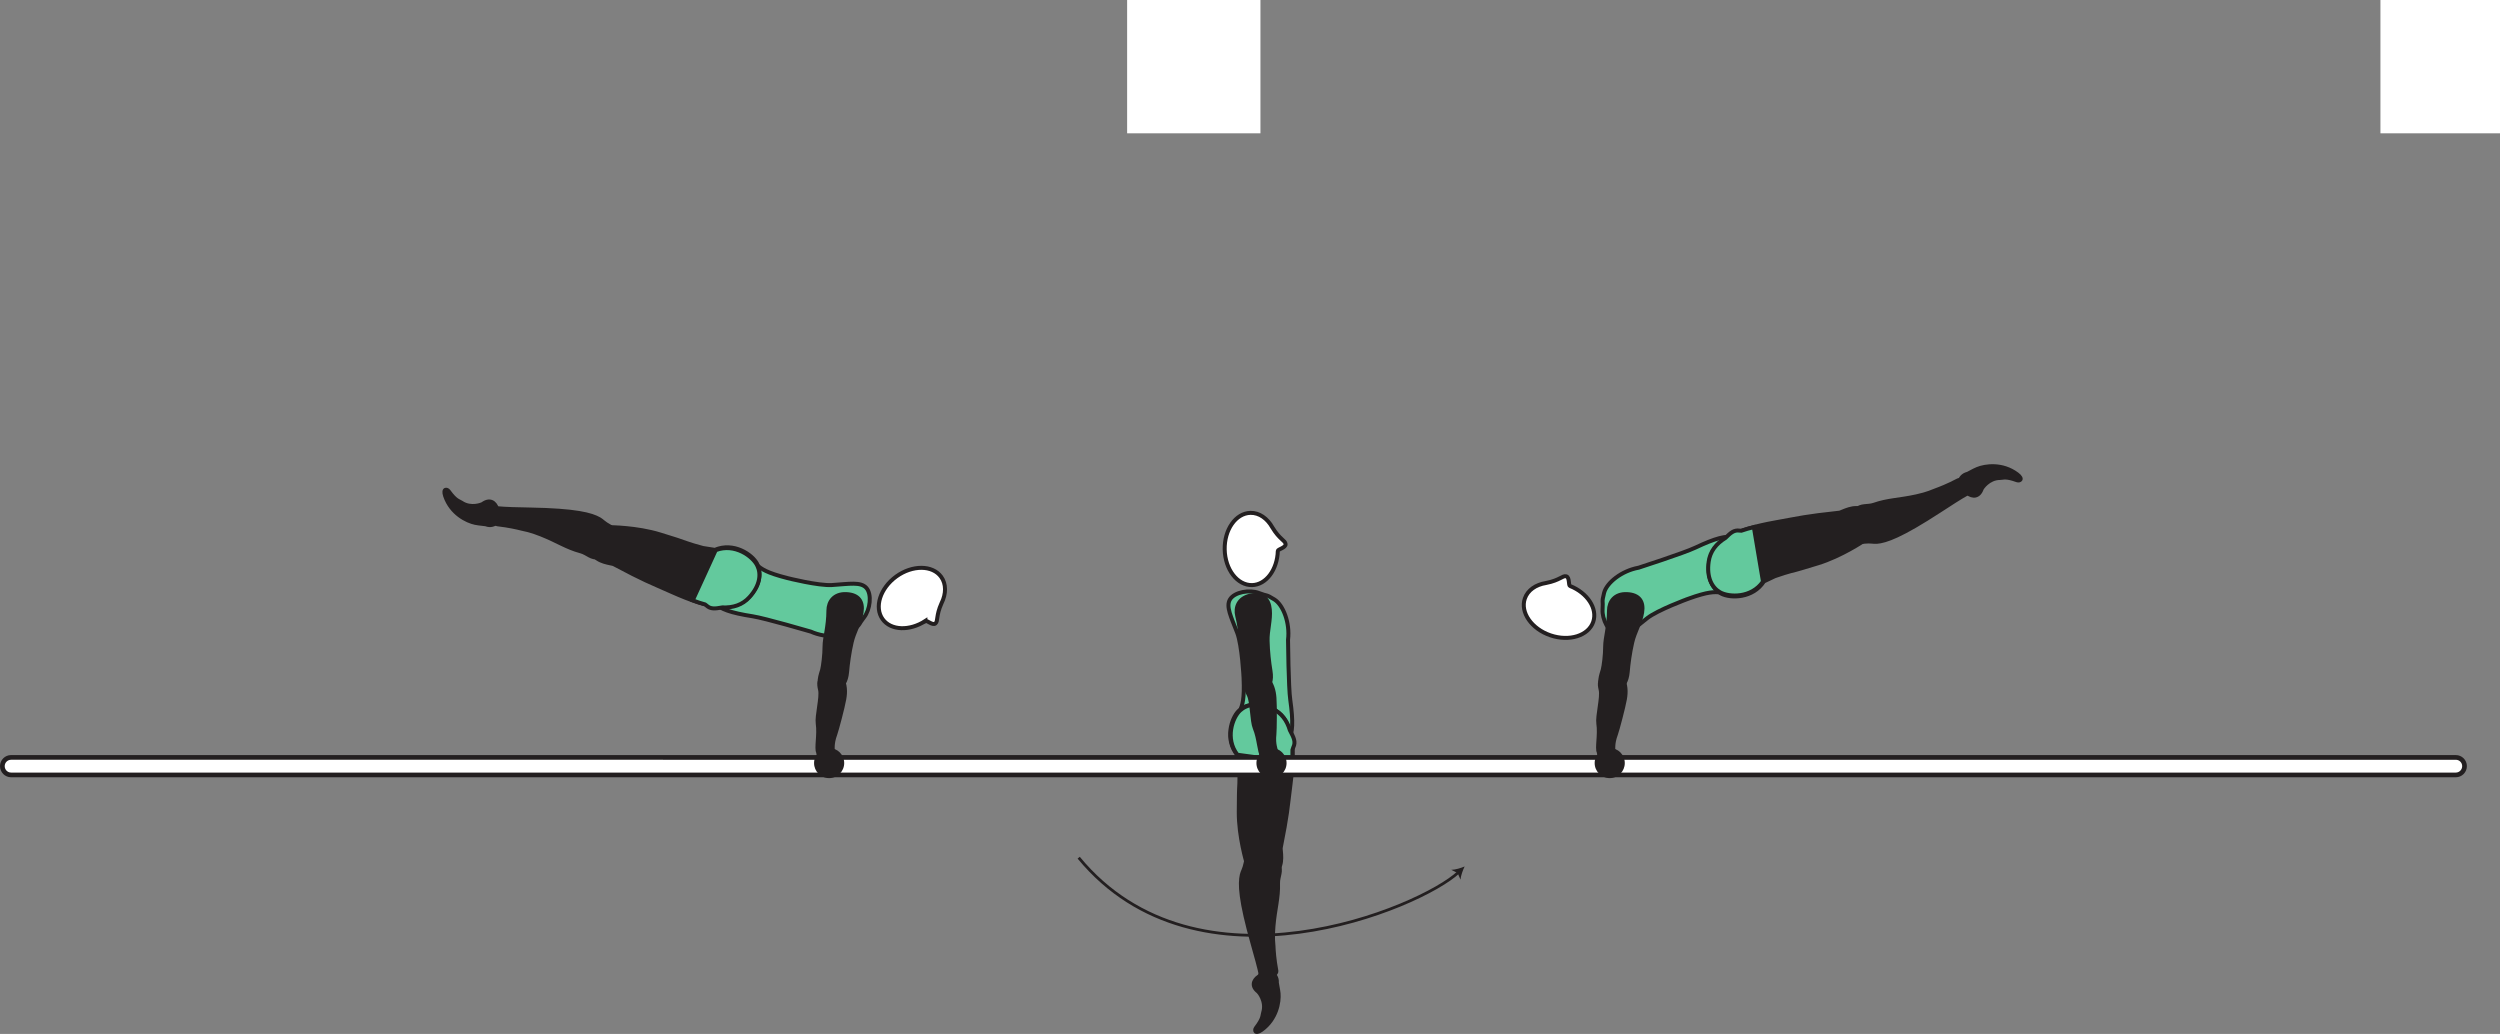 <?xml version="1.0" encoding="UTF-8" standalone="no"?>
<!-- Created with Inkscape (http://www.inkscape.org/) -->

<svg
   version="1.1"
   id="svg1"
   width="353.947"
   height="146.383"
   viewBox="0 0 353.947 146.383"
   sodipodi:docname="cell.svg"
   xmlns:inkscape="http://www.inkscape.org/namespaces/inkscape"
   xmlns:sodipodi="http://sodipodi.sourceforge.net/DTD/sodipodi-0.dtd"
   xmlns="http://www.w3.org/2000/svg"
   xmlns:svg="http://www.w3.org/2000/svg">
  <rect x="0" y="0" width="353.947" height="146.383" fill="#808080" stroke="none"/>
  <sodipodi:namedview
     id="namedview1"
     pagecolor="#ffffff"
     bordercolor="#000000"
     borderopacity="0.25"
     inkscape:showpageshadow="2"
     inkscape:pageopacity="0.0"
     inkscape:pagecheckerboard="0"
     inkscape:deskcolor="#d1d1d1">
    <inkscape:page
       x="0"
       y="0"
       inkscape:label="1"
       id="page1"
       width="353.947"
       height="146.383"
       margin="0"
       bleed="0" />
  </sodipodi:namedview>
  <defs
     id="defs1" />
  <path
     style="fill:#ffffff;fill-opacity:1;fill-rule:nonzero;stroke:none"
     d="m 159.578,18.874 h 18.875 V 0 h -18.875 z"
     id="path1" />
  <path
     style="fill:#ffffff;fill-opacity:1;fill-rule:nonzero;stroke:none"
     d="m 337.02,18.874 h 16.927 V 0 h -16.927 z"
     id="path3" />
  <path
     style="fill:#231f20;fill-opacity:1;fill-rule:nonzero;stroke:none"
     d="m 178.098,140.51 c -1.083,-0.808 -0.818,-1.76 0.046,-2.339 0.256,-0.172 0.298,-0.588 0.558,-0.74 0.62,-0.338 2.281,0.194 2.188,1.688 -0.006,0.11 0.186,0.907 0.244,1.526 0.105,1.204 -0.266,3.672 -2.447,5.256 -1.037,0.744 -1.287,0 -0.964,-0.432 1.036,-1.36 0.859,-1.683 1.005,-2.142 0.484,-1.552 -0.63,-2.817 -0.63,-2.817"
     id="path4" />
  <path
     style="fill:none;stroke:#231f20;stroke-width:0.333;stroke-linecap:butt;stroke-linejoin:miter;stroke-miterlimit:4;stroke-dasharray:none;stroke-opacity:1"
     d="m 178.098,140.51 c -1.083,-0.808 -0.818,-1.76 0.046,-2.339 0.256,-0.172 0.298,-0.588 0.558,-0.74 0.62,-0.338 2.281,0.194 2.188,1.688 -0.006,0.11 0.186,0.907 0.244,1.526 0.105,1.204 -0.266,3.672 -2.447,5.256 -1.037,0.744 -1.287,0 -0.964,-0.432 1.036,-1.36 0.859,-1.683 1.005,-2.142 0.484,-1.552 -0.63,-2.817 -0.63,-2.817 z"
     id="path5" />
  <path
     style="fill:#63c99d;fill-opacity:1;fill-rule:nonzero;stroke:none"
     d="m 176.062,95.953 c 0.14,3.131 -0.172,3.817 -0.5,4.682 -2.027,5.416 0.672,6.307 3.478,5.656 3.308,-0.756 4.511,-0.964 3.636,-7.198 -0.256,-1.733 -0.318,-8.505 -0.318,-8.505 0.297,-2.432 -0.698,-4.958 -1.943,-5.723 -1.307,-0.803 -0.848,-0.391 -2.192,-0.912 -1.287,-0.5 -3.443,-0.151 -4.084,0.912 -0.609,1.015 0.172,2.484 1.032,4.749 0.672,1.792 0.891,6.339 0.891,6.339"
     id="path6" />
  <path
     style="fill:none;stroke:#231f20;stroke-width:0.566;stroke-linecap:butt;stroke-linejoin:miter;stroke-miterlimit:4;stroke-dasharray:none;stroke-opacity:1"
     d="m 176.062,95.953 c 0.14,3.131 -0.172,3.817 -0.5,4.682 -2.027,5.416 0.672,6.307 3.478,5.656 3.308,-0.756 4.511,-0.964 3.636,-7.198 -0.256,-1.733 -0.318,-8.505 -0.318,-8.505 0.297,-2.432 -0.698,-4.958 -1.943,-5.723 -1.307,-0.803 -0.848,-0.391 -2.192,-0.912 -1.287,-0.5 -3.443,-0.151 -4.084,0.912 -0.609,1.015 0.172,2.484 1.032,4.749 0.672,1.792 0.891,6.339 0.891,6.339 z"
     id="path7" />
  <path
     style="fill:#ffffff;fill-opacity:1;fill-rule:nonzero;stroke:none"
     d="m 180.911,77.994 c 0.02,-0.244 1.156,-0.448 1.099,-0.968 -0.052,-0.526 -0.839,-0.641 -1.866,-2.344 l -0.01,-0.016 c -0.714,-1.27 -1.843,-2.082 -3.094,-2.057 -2.077,0.047 -3.707,2.375 -3.65,5.193 0.063,2.834 1.801,5.078 3.88,5.036 1.984,-0.046 3.568,-2.182 3.641,-4.844"
     id="path8" />
  <path
     style="fill:none;stroke:#231f20;stroke-width:0.566;stroke-linecap:butt;stroke-linejoin:miter;stroke-miterlimit:4;stroke-dasharray:none;stroke-opacity:1"
     d="m 180.911,77.994 c 0.02,-0.244 1.156,-0.448 1.099,-0.968 -0.052,-0.526 -0.839,-0.641 -1.866,-2.344 l -0.01,-0.016 c -0.714,-1.27 -1.843,-2.082 -3.094,-2.057 -2.077,0.047 -3.707,2.375 -3.65,5.193 0.063,2.834 1.801,5.078 3.88,5.036 1.984,-0.046 3.568,-2.182 3.641,-4.844 z"
     id="path9" />
  <path
     style="fill:#231f20;fill-opacity:1;fill-rule:nonzero;stroke:none"
     d="m 179.207,121.338 c -2.249,-0.24 -2.724,0.021 -2.88,0.964 -0.115,0.635 -0.427,1.172 -0.511,1.552 -0.286,1.265 -0.238,3.52 1.558,9.848 0.412,1.433 0.969,3.453 1.13,4.303 0.26,1.328 2.302,0 2.203,-0.527 -0.312,-1.687 -0.38,-2.869 -0.407,-3.489 -0.02,-0.432 -0.156,-1.178 -0.009,-2.844 0.213,-2.515 0.719,-3.99 0.651,-6.104 -0.027,-0.984 0.573,-1.739 0.046,-2.687 -0.516,-0.959 -1.781,-1.016 -1.781,-1.016"
     id="path10" />
  <path
     style="fill:none;stroke:#231f20;stroke-width:0.566;stroke-linecap:butt;stroke-linejoin:miter;stroke-miterlimit:4;stroke-dasharray:none;stroke-opacity:1"
     d="m 179.207,121.338 c -2.249,-0.24 -2.724,0.021 -2.88,0.964 -0.115,0.635 -0.427,1.172 -0.511,1.552 -0.286,1.265 -0.238,3.52 1.558,9.848 0.412,1.433 0.969,3.453 1.13,4.303 0.26,1.328 2.302,0 2.203,-0.527 -0.312,-1.687 -0.38,-2.869 -0.407,-3.489 -0.02,-0.432 -0.156,-1.178 -0.009,-2.844 0.213,-2.515 0.719,-3.99 0.651,-6.104 -0.027,-0.984 0.573,-1.739 0.046,-2.687 -0.516,-0.959 -1.781,-1.016 -1.781,-1.016 z"
     id="path11" />
  <path
     style="fill:#231f20;fill-opacity:1;fill-rule:nonzero;stroke:#231f20;stroke-width:0.566;stroke-linecap:round;stroke-linejoin:round;stroke-miterlimit:4;stroke-dasharray:none;stroke-opacity:1"
     d="m 180.696,123.349 c 1.1,-0.896 0.558,-2.984 0.626,-3.318 0.974,-4.917 0.917,-5.297 1.396,-9.084 0.688,-5.484 0.322,-9.349 -2.751,-10.682 -2.088,-0.9 -3.681,-0.52 -4.613,0.406 -1.032,1.036 -1.996,4.063 -0.136,6.276 l 0.245,1.694 c 0.02,1.166 0.036,1.738 0.004,2.306 -0.067,1.006 -0.067,2.079 -0.083,4.036 -0.016,3.475 1.094,7.152 1.094,7.152 0.005,0.312 0.13,0.563 0.308,0.766"
     id="path12" />
  <path
     style="fill:#63c99d;fill-opacity:1;fill-rule:nonzero;stroke:none"
     d="m 182.614,103.374 c -0.407,-1.38 -1.172,-2.411 -2.427,-3.015 -2.053,-0.974 -3.657,-0.657 -4.625,0.234 -1.074,0.99 -2.147,3.985 -0.371,6.261 l 7.745,1.057 c 0.047,-0.62 0.052,-1.193 0.047,-1.75 0.037,-0.13 0.073,-0.255 0.12,-0.354 0.385,-0.786 0.063,-1.376 -0.489,-2.433"
     id="path13" />
  <path
     style="fill:none;stroke:#231f20;stroke-width:0.566;stroke-linecap:butt;stroke-linejoin:miter;stroke-miterlimit:4;stroke-dasharray:none;stroke-opacity:1"
     d="m 182.614,103.374 c -0.407,-1.38 -1.172,-2.411 -2.427,-3.015 -2.053,-0.974 -3.657,-0.657 -4.625,0.234 -1.074,0.99 -2.147,3.985 -0.371,6.261 l 7.745,1.057 c 0.047,-0.62 0.052,-1.193 0.047,-1.75 0.037,-0.13 0.073,-0.255 0.12,-0.354 0.385,-0.786 0.063,-1.376 -0.489,-2.433 z"
     id="path14" />
  <path
     style="fill:#231f20;fill-opacity:1;fill-rule:nonzero;stroke:none"
     d="m 178.702,106.999 c -0.416,-0.478 -0.432,-2.432 -1.052,-3.91 -0.422,-1.006 -0.359,-3.745 -0.859,-4.715 -0.448,-0.885 -0.573,-1.328 0.348,-2.02 0.548,-0.406 1.865,-0.838 2.188,-0.448 0.76,0.916 1.027,1.828 1.109,2.891 0.094,1.213 0.052,4.525 -0.005,5.134 -0.167,1.511 0.229,2.136 0.224,2.543 -0.011,0.76 -0.307,0.943 -0.797,1.047 -0.943,0.192 -1.156,-0.522 -1.156,-0.522"
     id="path15" />
  <path
     style="fill:none;stroke:#231f20;stroke-width:0.566;stroke-linecap:butt;stroke-linejoin:miter;stroke-miterlimit:4;stroke-dasharray:none;stroke-opacity:1"
     d="m 178.702,106.999 c -0.416,-0.478 -0.432,-2.432 -1.052,-3.91 -0.422,-1.006 -0.359,-3.745 -0.859,-4.715 -0.448,-0.885 -0.573,-1.328 0.348,-2.02 0.548,-0.406 1.865,-0.838 2.188,-0.448 0.76,0.916 1.027,1.828 1.109,2.891 0.094,1.213 0.052,4.525 -0.005,5.134 -0.167,1.511 0.229,2.136 0.224,2.543 -0.011,0.76 -0.307,0.943 -0.797,1.047 -0.943,0.192 -1.156,-0.522 -1.156,-0.522 z"
     id="path16" />
  <path
     style="fill:#231f20;fill-opacity:1;fill-rule:nonzero;stroke:none"
     d="m 177.379,98.041 c -1.303,0.048 -1.005,-1.968 -1.005,-2.505 0,-0.547 -0.187,-2.094 -0.484,-3.276 -0.298,-1.192 -0.162,-2.802 -0.724,-5.058 -0.303,-1.186 0.166,-2.53 1.901,-2.885 1.724,-0.348 2.567,0.485 2.713,1.98 0.14,1.484 -0.36,2.943 -0.317,4.453 0.036,1.51 0.213,3.052 0.411,4.25 0.229,1.365 -0.167,2.125 -0.574,2.374 -1.009,0.642 -1.921,0.667 -1.921,0.667"
     id="path17" />
  <path
     style="fill:none;stroke:#231f20;stroke-width:0.566;stroke-linecap:butt;stroke-linejoin:miter;stroke-miterlimit:4;stroke-dasharray:none;stroke-opacity:1"
     d="m 177.379,98.041 c -1.303,0.048 -1.005,-1.968 -1.005,-2.505 0,-0.547 -0.187,-2.094 -0.484,-3.276 -0.298,-1.192 -0.162,-2.802 -0.724,-5.058 -0.303,-1.186 0.166,-2.53 1.901,-2.885 1.724,-0.348 2.567,0.485 2.713,1.98 0.14,1.484 -0.36,2.943 -0.317,4.453 0.036,1.51 0.213,3.052 0.411,4.25 0.229,1.365 -0.167,2.125 -0.574,2.374 -1.009,0.642 -1.921,0.667 -1.921,0.667 z"
     id="path18" />
  <path
     style="fill:#ffffff;fill-opacity:1;fill-rule:nonzero;stroke:none"
     d="m 0.333,108.469 c 0,0.686 0.552,1.244 1.24,1.244 H 347.687 c 0.686,0 1.238,-0.558 1.238,-1.244 0,-0.683 -0.552,-1.235 -1.238,-1.235 H 1.573 c -0.688,0 -1.24,0.552 -1.24,1.235"
     id="path19" />
  <path
     style="fill:none;stroke:#231f20;stroke-width:0.666;stroke-linecap:butt;stroke-linejoin:miter;stroke-miterlimit:4;stroke-dasharray:none;stroke-opacity:1"
     d="m 0.333,108.469 c 0,0.686 0.552,1.244 1.24,1.244 H 347.687 c 0.686,0 1.238,-0.558 1.238,-1.244 0,-0.683 -0.552,-1.235 -1.238,-1.235 H 1.573 c -0.688,0 -1.24,0.552 -1.24,1.235 z"
     id="path20" />
  <path
     style="fill:none;stroke:#231f20;stroke-width:0.4;stroke-linecap:butt;stroke-linejoin:miter;stroke-miterlimit:4;stroke-dasharray:none;stroke-opacity:1"
     d="m 152.718,121.431 c 16.86,20.438 48.478,7.047 53.77,2.068"
     id="path21" />
  <path
     style="fill:#231f20;fill-opacity:1;fill-rule:nonzero;stroke:none"
     d="m 207.363,122.671 c -0.265,0.542 -0.531,1.287 -0.588,1.864 l -0.407,-0.932 -0.901,-0.453 c 0.584,-0.02 1.339,-0.239 1.896,-0.479"
     id="path22" />
  <path
     style="fill:#63c99d;fill-opacity:1;fill-rule:nonzero;stroke:none"
     d="m 111.483,81.844 c -3.036,-0.776 -3.604,-1.276 -4.338,-1.839 -4.594,-3.511 -6.23,-1.188 -6.422,1.688 -0.234,3.38 -0.385,4.593 5.834,5.561 1.734,0.267 8.234,2.168 8.234,2.168 2.239,0.995 4.948,0.776 6.036,-0.193 1.146,-1.021 0.62,-0.697 1.511,-1.833 0.849,-1.084 1.14,-3.251 0.312,-4.167 -0.792,-0.885 -2.427,-0.557 -4.844,-0.401 -1.911,0.13 -6.323,-0.984 -6.323,-0.984"
     id="path23" />
  <path
     style="fill:none;stroke:#231f20;stroke-width:0.566;stroke-linecap:butt;stroke-linejoin:miter;stroke-miterlimit:4;stroke-dasharray:none;stroke-opacity:1"
     d="m 111.483,81.844 c -3.036,-0.776 -3.604,-1.276 -4.338,-1.839 -4.594,-3.511 -6.23,-1.188 -6.422,1.688 -0.234,3.38 -0.385,4.593 5.834,5.561 1.734,0.267 8.234,2.168 8.234,2.168 2.239,0.995 4.948,0.776 6.036,-0.193 1.146,-1.021 0.62,-0.697 1.511,-1.833 0.849,-1.084 1.14,-3.251 0.312,-4.167 -0.792,-0.885 -2.427,-0.557 -4.844,-0.401 -1.911,0.13 -6.323,-0.984 -6.323,-0.984 z"
     id="path24" />
  <path
     style="fill:#ffffff;fill-opacity:1;fill-rule:nonzero;stroke:none"
     d="m 131.015,87.912 c 0.214,-0.126 1.026,0.692 1.422,0.353 0.401,-0.344 0.052,-1.052 0.864,-2.864 l 0.01,-0.021 c 0.642,-1.307 0.672,-2.698 -0.066,-3.714 -1.22,-1.682 -4.063,-1.697 -6.344,-0.052 -2.292,1.662 -3.152,4.375 -1.938,6.052 1.162,1.61 3.823,1.699 6.052,0.246"
     id="path25" />
  <path
     style="fill:none;stroke:#231f20;stroke-width:0.566;stroke-linecap:butt;stroke-linejoin:miter;stroke-miterlimit:4;stroke-dasharray:none;stroke-opacity:1"
     d="m 131.015,87.912 c 0.214,-0.126 1.026,0.692 1.422,0.353 0.401,-0.344 0.052,-1.052 0.864,-2.864 l 0.01,-0.021 c 0.642,-1.307 0.672,-2.698 -0.066,-3.714 -1.22,-1.682 -4.063,-1.697 -6.344,-0.052 -2.292,1.662 -3.152,4.375 -1.938,6.052 1.162,1.61 3.823,1.699 6.052,0.246 z"
     id="path26" />
  <path
     style="fill:#231f20;fill-opacity:1;fill-rule:nonzero;stroke:none"
     d="m 115.833,106.499 c -0.292,-0.573 0.177,-2.468 -0.058,-4.057 -0.161,-1.073 0.574,-3.713 0.334,-4.77 -0.219,-0.97 -0.23,-1.438 0.833,-1.875 0.631,-0.265 2.016,-0.36 2.229,0.104 0.511,1.077 0.547,2.02 0.359,3.073 -0.208,1.198 -1.063,4.395 -1.271,4.973 -0.53,1.427 -0.301,2.131 -0.405,2.522 -0.199,0.733 -0.532,0.838 -1.032,0.817 -0.964,-0.047 -0.989,-0.787 -0.989,-0.787"
     id="path27" />
  <path
     style="fill:none;stroke:#231f20;stroke-width:0.566;stroke-linecap:butt;stroke-linejoin:miter;stroke-miterlimit:4;stroke-dasharray:none;stroke-opacity:1"
     d="m 115.833,106.499 c -0.292,-0.573 0.177,-2.468 -0.058,-4.057 -0.161,-1.073 0.574,-3.713 0.334,-4.77 -0.219,-0.97 -0.23,-1.438 0.833,-1.875 0.631,-0.265 2.016,-0.36 2.229,0.104 0.511,1.077 0.547,2.02 0.359,3.073 -0.208,1.198 -1.063,4.395 -1.271,4.973 -0.53,1.427 -0.301,2.131 -0.405,2.522 -0.199,0.733 -0.532,0.838 -1.032,0.817 -0.964,-0.047 -0.989,-0.787 -0.989,-0.787 z"
     id="path28" />
  <path
     style="fill:#231f20;fill-opacity:1;fill-rule:nonzero;stroke:none"
     d="m 116.754,97.484 c -1.265,-0.271 -0.479,-2.151 -0.348,-2.672 0.129,-0.531 0.333,-2.072 0.333,-3.296 0.004,-1.224 0.536,-2.751 0.547,-5.079 0,-1.224 0.781,-2.405 2.552,-2.323 1.76,0.084 2.369,1.099 2.14,2.579 -0.229,1.479 -1.072,2.771 -1.405,4.244 -0.339,1.469 -0.543,3.005 -0.647,4.219 -0.12,1.376 -0.681,2.016 -1.14,2.156 -1.136,0.381 -2.032,0.172 -2.032,0.172"
     id="path29" />
  <path
     style="fill:none;stroke:#231f20;stroke-width:0.566;stroke-linecap:butt;stroke-linejoin:miter;stroke-miterlimit:4;stroke-dasharray:none;stroke-opacity:1"
     d="m 116.754,97.484 c -1.265,-0.271 -0.479,-2.151 -0.348,-2.672 0.129,-0.531 0.333,-2.072 0.333,-3.296 0.004,-1.224 0.536,-2.751 0.547,-5.079 0,-1.224 0.781,-2.405 2.552,-2.323 1.76,0.084 2.369,1.099 2.14,2.579 -0.229,1.479 -1.072,2.771 -1.405,4.244 -0.339,1.469 -0.543,3.005 -0.647,4.219 -0.12,1.376 -0.681,2.016 -1.14,2.156 -1.136,0.381 -2.032,0.172 -2.032,0.172 z"
     id="path30" />
  <path
     style="fill:#231f20;fill-opacity:1;fill-rule:nonzero;stroke:none"
     d="m 86.28,77.478 c 0.881,-2.082 0.771,-2.609 -0.089,-3.036 -0.571,-0.292 -1,-0.749 -1.337,-0.937 -1.125,-0.645 -3.297,-1.251 -9.876,-1.369 -1.489,-0.022 -3.588,-0.079 -4.443,-0.172 -1.344,-0.136 -0.667,2.202 -0.134,2.26 1.702,0.198 2.853,0.474 3.457,0.625 0.412,0.109 1.172,0.192 2.72,0.817 2.343,0.932 3.609,1.844 5.656,2.396 0.948,0.26 1.495,1.052 2.552,0.828 1.068,-0.213 1.494,-1.412 1.494,-1.412"
     id="path31" />
  <path
     style="fill:none;stroke:#231f20;stroke-width:0.566;stroke-linecap:butt;stroke-linejoin:miter;stroke-miterlimit:4;stroke-dasharray:none;stroke-opacity:1"
     d="m 86.28,77.478 c 0.881,-2.082 0.771,-2.609 -0.089,-3.036 -0.571,-0.292 -1,-0.749 -1.337,-0.937 -1.125,-0.645 -3.297,-1.251 -9.876,-1.369 -1.489,-0.022 -3.588,-0.079 -4.443,-0.172 -1.344,-0.136 -0.667,2.202 -0.134,2.26 1.702,0.198 2.853,0.474 3.457,0.625 0.412,0.109 1.172,0.192 2.72,0.817 2.343,0.932 3.609,1.844 5.656,2.396 0.948,0.26 1.495,1.052 2.552,0.828 1.068,-0.213 1.494,-1.412 1.494,-1.412 z"
     id="path32" />
  <path
     style="fill:#231f20;fill-opacity:1;fill-rule:nonzero;stroke:#231f20;stroke-width:0.566;stroke-linecap:round;stroke-linejoin:round;stroke-miterlimit:4;stroke-dasharray:none;stroke-opacity:1"
     d="m 83.921,78.322 c 0.542,1.308 2.693,1.396 2.99,1.563 4.427,2.355 4.802,2.412 8.291,3.969 5.047,2.255 8.849,3.026 11.021,0.474 1.468,-1.735 1.568,-3.37 0.948,-4.536 -0.687,-1.282 -3.308,-3.084 -5.963,-1.943 l -1.693,-0.265 c -1.119,-0.314 -1.672,-0.464 -2.214,-0.663 -0.938,-0.353 -1.963,-0.671 -3.833,-1.249 -3.323,-1.031 -7.162,-1.036 -7.162,-1.036 -0.296,-0.084 -0.572,-0.043 -0.817,0.072"
     id="path33" />
  <path
     style="fill:#63c99d;fill-opacity:1;fill-rule:nonzero;stroke:none"
     d="m 107.213,80.068 c -0.635,-1.308 -3.188,-3.208 -5.886,-2.172 L 98.073,85 c 0.609,0.234 1.186,0.422 1.754,0.578 0.063,0.047 0.131,0.094 0.183,0.14 0.593,0.552 1.219,0.47 2.239,0.282 1.552,0.062 2.849,-0.35 3.843,-1.438 1.533,-1.677 1.694,-3.308 1.121,-4.494"
     id="path34" />
  <path
     style="fill:none;stroke:#231f20;stroke-width:0.566;stroke-linecap:butt;stroke-linejoin:miter;stroke-miterlimit:4;stroke-dasharray:none;stroke-opacity:1"
     d="m 107.213,80.068 c -0.635,-1.308 -3.188,-3.208 -5.886,-2.172 L 98.073,85 c 0.609,0.234 1.186,0.422 1.754,0.578 0.063,0.047 0.131,0.094 0.183,0.14 0.593,0.552 1.219,0.47 2.239,0.282 1.552,0.062 2.849,-0.35 3.843,-1.438 1.533,-1.677 1.694,-3.308 1.121,-4.494 z"
     id="path35" />
  <path
     style="fill:#231f20;fill-opacity:1;fill-rule:nonzero;stroke:none"
     d="m 68.249,71.27 c 1.089,-0.801 1.928,-0.265 2.229,0.724 0.09,0.298 0.48,0.454 0.543,0.751 0.145,0.687 -0.844,2.124 -2.251,1.604 -0.099,-0.041 -0.916,-0.084 -1.526,-0.213 -1.188,-0.251 -3.444,-1.319 -4.324,-3.866 -0.416,-1.208 0.376,-1.234 0.693,-0.796 1.006,1.386 1.364,1.312 1.761,1.578 1.344,0.917 2.874,0.218 2.874,0.218"
     id="path36" />
  <path
     style="fill:none;stroke:#231f20;stroke-width:0.333;stroke-linecap:butt;stroke-linejoin:miter;stroke-miterlimit:4;stroke-dasharray:none;stroke-opacity:1"
     d="m 68.249,71.27 c 1.089,-0.801 1.928,-0.265 2.229,0.724 0.09,0.298 0.48,0.454 0.543,0.751 0.145,0.687 -0.844,2.124 -2.251,1.604 -0.099,-0.041 -0.916,-0.084 -1.526,-0.213 -1.188,-0.251 -3.444,-1.319 -4.324,-3.866 -0.416,-1.208 0.376,-1.234 0.693,-0.796 1.006,1.386 1.364,1.312 1.761,1.578 1.344,0.917 2.874,0.218 2.874,0.218 z"
     id="path37" />
  <path
     style="fill:#231f20;fill-opacity:1;fill-rule:nonzero;stroke:none"
     d="m 119.521,108.035 c 0,1.172 -0.959,2.131 -2.136,2.131 -1.178,0 -2.131,-0.959 -2.131,-2.131 0,-1.181 0.953,-2.134 2.131,-2.134 1.177,0 2.136,0.953 2.136,2.134"
     id="path38" />
  <path
     style="fill:#63c99d;fill-opacity:1;fill-rule:nonzero;stroke:none"
     d="m 238.988,84.781 c 2.948,-1.063 3.699,-0.969 4.62,-0.916 5.776,0.323 5.823,-2.516 4.364,-5.005 -1.702,-2.934 -2.265,-4.016 -7.948,-1.324 -1.582,0.756 -8.03,2.838 -8.03,2.838 -2.412,0.434 -4.527,2.142 -4.886,3.552 -0.374,1.491 -0.12,0.928 -0.218,2.366 -0.094,1.374 0.885,3.328 2.082,3.625 1.158,0.281 2.324,-0.907 4.235,-2.396 1.505,-1.177 5.781,-2.74 5.781,-2.74"
     id="path39" />
  <path
     style="fill:none;stroke:#231f20;stroke-width:0.566;stroke-linecap:butt;stroke-linejoin:miter;stroke-miterlimit:4;stroke-dasharray:none;stroke-opacity:1"
     d="m 238.988,84.781 c 2.948,-1.063 3.699,-0.969 4.62,-0.916 5.776,0.323 5.823,-2.516 4.364,-5.005 -1.702,-2.934 -2.265,-4.016 -7.948,-1.324 -1.582,0.756 -8.03,2.838 -8.03,2.838 -2.412,0.434 -4.527,2.142 -4.886,3.552 -0.374,1.491 -0.12,0.928 -0.218,2.366 -0.094,1.374 0.885,3.328 2.082,3.625 1.158,0.281 2.324,-0.907 4.235,-2.396 1.505,-1.177 5.781,-2.74 5.781,-2.74 z"
     id="path40" />
  <path
     style="fill:#ffffff;fill-opacity:1;fill-rule:nonzero;stroke:none"
     d="m 222.27,82.958 c -0.224,-0.104 -0.026,-1.24 -0.531,-1.365 -0.511,-0.135 -0.891,0.563 -2.839,0.943 l -0.026,0.005 c -1.432,0.229 -2.583,1.011 -2.99,2.199 -0.672,1.962 0.954,4.296 3.62,5.208 2.683,0.917 5.391,0.057 6.063,-1.907 0.64,-1.88 -0.824,-4.104 -3.297,-5.083"
     id="path41" />
  <path
     style="fill:none;stroke:#231f20;stroke-width:0.566;stroke-linecap:butt;stroke-linejoin:miter;stroke-miterlimit:4;stroke-dasharray:none;stroke-opacity:1"
     d="m 222.27,82.958 c -0.224,-0.104 -0.026,-1.24 -0.531,-1.365 -0.511,-0.135 -0.891,0.563 -2.839,0.943 l -0.026,0.005 c -1.432,0.229 -2.583,1.011 -2.99,2.199 -0.672,1.962 0.954,4.296 3.62,5.208 2.683,0.917 5.391,0.057 6.063,-1.907 0.64,-1.88 -0.824,-4.104 -3.297,-5.083 z"
     id="path42" />
  <path
     style="fill:#231f20;fill-opacity:1;fill-rule:nonzero;stroke:none"
     d="m 226.354,106.499 c -0.292,-0.573 0.176,-2.468 -0.063,-4.057 -0.161,-1.073 0.577,-3.713 0.333,-4.77 -0.218,-0.97 -0.229,-1.438 0.839,-1.875 0.624,-0.265 2.009,-0.36 2.228,0.104 0.505,1.077 0.543,2.02 0.36,3.073 -0.208,1.198 -1.063,4.395 -1.271,4.973 -0.536,1.427 -0.308,2.131 -0.412,2.522 -0.197,0.733 -0.525,0.838 -1.025,0.817 -0.964,-0.047 -0.989,-0.787 -0.989,-0.787"
     id="path43" />
  <path
     style="fill:none;stroke:#231f20;stroke-width:0.566;stroke-linecap:butt;stroke-linejoin:miter;stroke-miterlimit:4;stroke-dasharray:none;stroke-opacity:1"
     d="m 226.354,106.499 c -0.292,-0.573 0.176,-2.468 -0.063,-4.057 -0.161,-1.073 0.577,-3.713 0.333,-4.77 -0.218,-0.97 -0.229,-1.438 0.839,-1.875 0.624,-0.265 2.009,-0.36 2.228,0.104 0.505,1.077 0.543,2.02 0.36,3.073 -0.208,1.198 -1.063,4.395 -1.271,4.973 -0.536,1.427 -0.308,2.131 -0.412,2.522 -0.197,0.733 -0.525,0.838 -1.025,0.817 -0.964,-0.047 -0.989,-0.787 -0.989,-0.787 z"
     id="path44" />
  <path
     style="fill:#231f20;fill-opacity:1;fill-rule:nonzero;stroke:none"
     d="m 227.275,97.484 c -1.271,-0.271 -0.484,-2.151 -0.355,-2.672 0.136,-0.531 0.339,-2.072 0.339,-3.296 0.005,-1.224 0.532,-2.751 0.541,-5.079 0.006,-1.224 0.787,-2.405 2.558,-2.323 1.756,0.084 2.37,1.099 2.136,2.579 -0.224,1.479 -1.068,2.771 -1.402,4.244 -0.338,1.469 -0.546,3.005 -0.645,4.219 -0.12,1.376 -0.688,2.016 -1.141,2.156 -1.14,0.381 -2.031,0.172 -2.031,0.172"
     id="path45" />
  <path
     style="fill:none;stroke:#231f20;stroke-width:0.566;stroke-linecap:butt;stroke-linejoin:miter;stroke-miterlimit:4;stroke-dasharray:none;stroke-opacity:1"
     d="m 227.275,97.484 c -1.271,-0.271 -0.484,-2.151 -0.355,-2.672 0.136,-0.531 0.339,-2.072 0.339,-3.296 0.005,-1.224 0.532,-2.751 0.541,-5.079 0.006,-1.224 0.787,-2.405 2.558,-2.323 1.756,0.084 2.37,1.099 2.136,2.579 -0.224,1.479 -1.068,2.771 -1.402,4.244 -0.338,1.469 -0.546,3.005 -0.645,4.219 -0.12,1.376 -0.688,2.016 -1.141,2.156 -1.14,0.381 -2.031,0.172 -2.031,0.172 z"
     id="path46" />
  <path
     style="fill:#231f20;fill-opacity:1;fill-rule:nonzero;stroke:none"
     d="m 262.286,74.224 c 0.442,2.218 0.833,2.588 1.781,2.464 0.635,-0.084 1.244,0.057 1.635,0.025 1.292,-0.104 3.428,-0.828 8.937,-4.421 1.245,-0.818 3.011,-1.954 3.767,-2.36 1.192,-0.646 -0.683,-2.192 -1.158,-1.943 -1.514,0.797 -2.624,1.213 -3.208,1.428 -0.406,0.145 -1.077,0.495 -2.708,0.853 -2.469,0.542 -4.026,0.5 -6.026,1.194 -0.932,0.322 -1.828,-0.027 -2.578,0.754 -0.761,0.776 -0.442,2.006 -0.442,2.006"
     id="path47" />
  <path
     style="fill:none;stroke:#231f20;stroke-width:0.566;stroke-linecap:butt;stroke-linejoin:miter;stroke-miterlimit:4;stroke-dasharray:none;stroke-opacity:1"
     d="m 262.286,74.224 c 0.442,2.218 0.833,2.588 1.781,2.464 0.635,-0.084 1.244,0.057 1.635,0.025 1.292,-0.104 3.428,-0.828 8.937,-4.421 1.245,-0.818 3.011,-1.954 3.767,-2.36 1.192,-0.646 -0.683,-2.192 -1.158,-1.943 -1.514,0.797 -2.624,1.213 -3.208,1.428 -0.406,0.145 -1.077,0.495 -2.708,0.853 -2.469,0.542 -4.026,0.5 -6.026,1.194 -0.932,0.322 -1.828,-0.027 -2.578,0.754 -0.761,0.776 -0.442,2.006 -0.442,2.006 z"
     id="path48" />
  <path
     style="fill:#231f20;fill-opacity:1;fill-rule:nonzero;stroke:#231f20;stroke-width:0.566;stroke-linecap:round;stroke-linejoin:round;stroke-miterlimit:4;stroke-dasharray:none;stroke-opacity:1"
     d="m 263.764,72.202 c -1.186,-0.78 -3.016,0.36 -3.354,0.386 -4.984,0.542 -5.328,0.704 -9.083,1.376 -5.448,0.978 -9.021,2.473 -9.38,5.806 -0.245,2.262 0.593,3.667 1.76,4.282 1.292,0.677 4.469,0.693 6.027,-1.74 l 1.546,-0.734 c 1.104,-0.37 1.646,-0.557 2.203,-0.698 0.975,-0.23 2.005,-0.547 3.875,-1.12 3.324,-1.015 6.505,-3.172 6.505,-3.172 0.292,-0.094 0.5,-0.286 0.636,-0.52"
     id="path49" />
  <path
     style="fill:#63c99d;fill-opacity:1;fill-rule:nonzero;stroke:#231f20;stroke-width:0.566;stroke-linecap:butt;stroke-linejoin:miter;stroke-miterlimit:4;stroke-dasharray:none;stroke-opacity:1"
     d="m 248.306,74.63 c -0.635,0.151 -1.224,0.323 -1.776,0.511 -0.083,0 -0.162,0 -0.23,-0.016 -0.801,-0.12 -1.27,0.301 -2.004,1.031 -1.324,0.818 -2.166,1.89 -2.381,3.349 -0.323,2.245 0.459,3.688 1.6,4.344 1.271,0.724 4.443,0.864 6.088,-1.511 z"
     id="path50" />
  <path
     style="fill:#231f20;fill-opacity:1;fill-rule:nonzero;stroke:none"
     d="m 280.687,69.224 c -0.448,1.276 -1.443,1.302 -2.245,0.65 -0.246,-0.192 -0.656,-0.104 -0.87,-0.312 -0.516,-0.489 -0.5,-2.229 0.958,-2.588 0.104,-0.026 0.802,-0.453 1.381,-0.688 1.119,-0.458 3.588,-0.844 5.744,0.771 1.027,0.765 0.385,1.229 -0.125,1.047 -1.61,-0.583 -1.864,-0.323 -2.343,-0.318 -1.625,-0.005 -2.5,1.438 -2.5,1.438"
     id="path51" />
  <path
     style="fill:none;stroke:#231f20;stroke-width:0.333;stroke-linecap:butt;stroke-linejoin:miter;stroke-miterlimit:4;stroke-dasharray:none;stroke-opacity:1"
     d="m 280.687,69.224 c -0.448,1.276 -1.443,1.302 -2.245,0.65 -0.246,-0.192 -0.656,-0.104 -0.87,-0.312 -0.516,-0.489 -0.5,-2.229 0.958,-2.588 0.104,-0.026 0.802,-0.453 1.381,-0.688 1.119,-0.458 3.588,-0.844 5.744,0.771 1.027,0.765 0.385,1.229 -0.125,1.047 -1.61,-0.583 -1.864,-0.323 -2.343,-0.318 -1.625,-0.005 -2.5,1.438 -2.5,1.438 z"
     id="path52" />
  <path
     style="fill:#231f20;fill-opacity:1;fill-rule:nonzero;stroke:none"
     d="m 230.035,108.035 c 0,1.172 -0.953,2.131 -2.129,2.131 -1.178,0 -2.136,-0.959 -2.136,-2.131 0,-1.181 0.958,-2.134 2.136,-2.134 1.176,0 2.129,0.953 2.129,2.134"
     id="path53" />
  <path
     style="fill:#231f20;fill-opacity:1;fill-rule:nonzero;stroke:none"
     d="m 182.15,108.035 c 0,1.172 -0.954,2.131 -2.13,2.131 -1.182,0 -2.136,-0.959 -2.136,-2.131 0,-1.181 0.954,-2.134 2.136,-2.134 1.176,0 2.13,0.953 2.13,2.134"
     id="path54" />
</svg>
